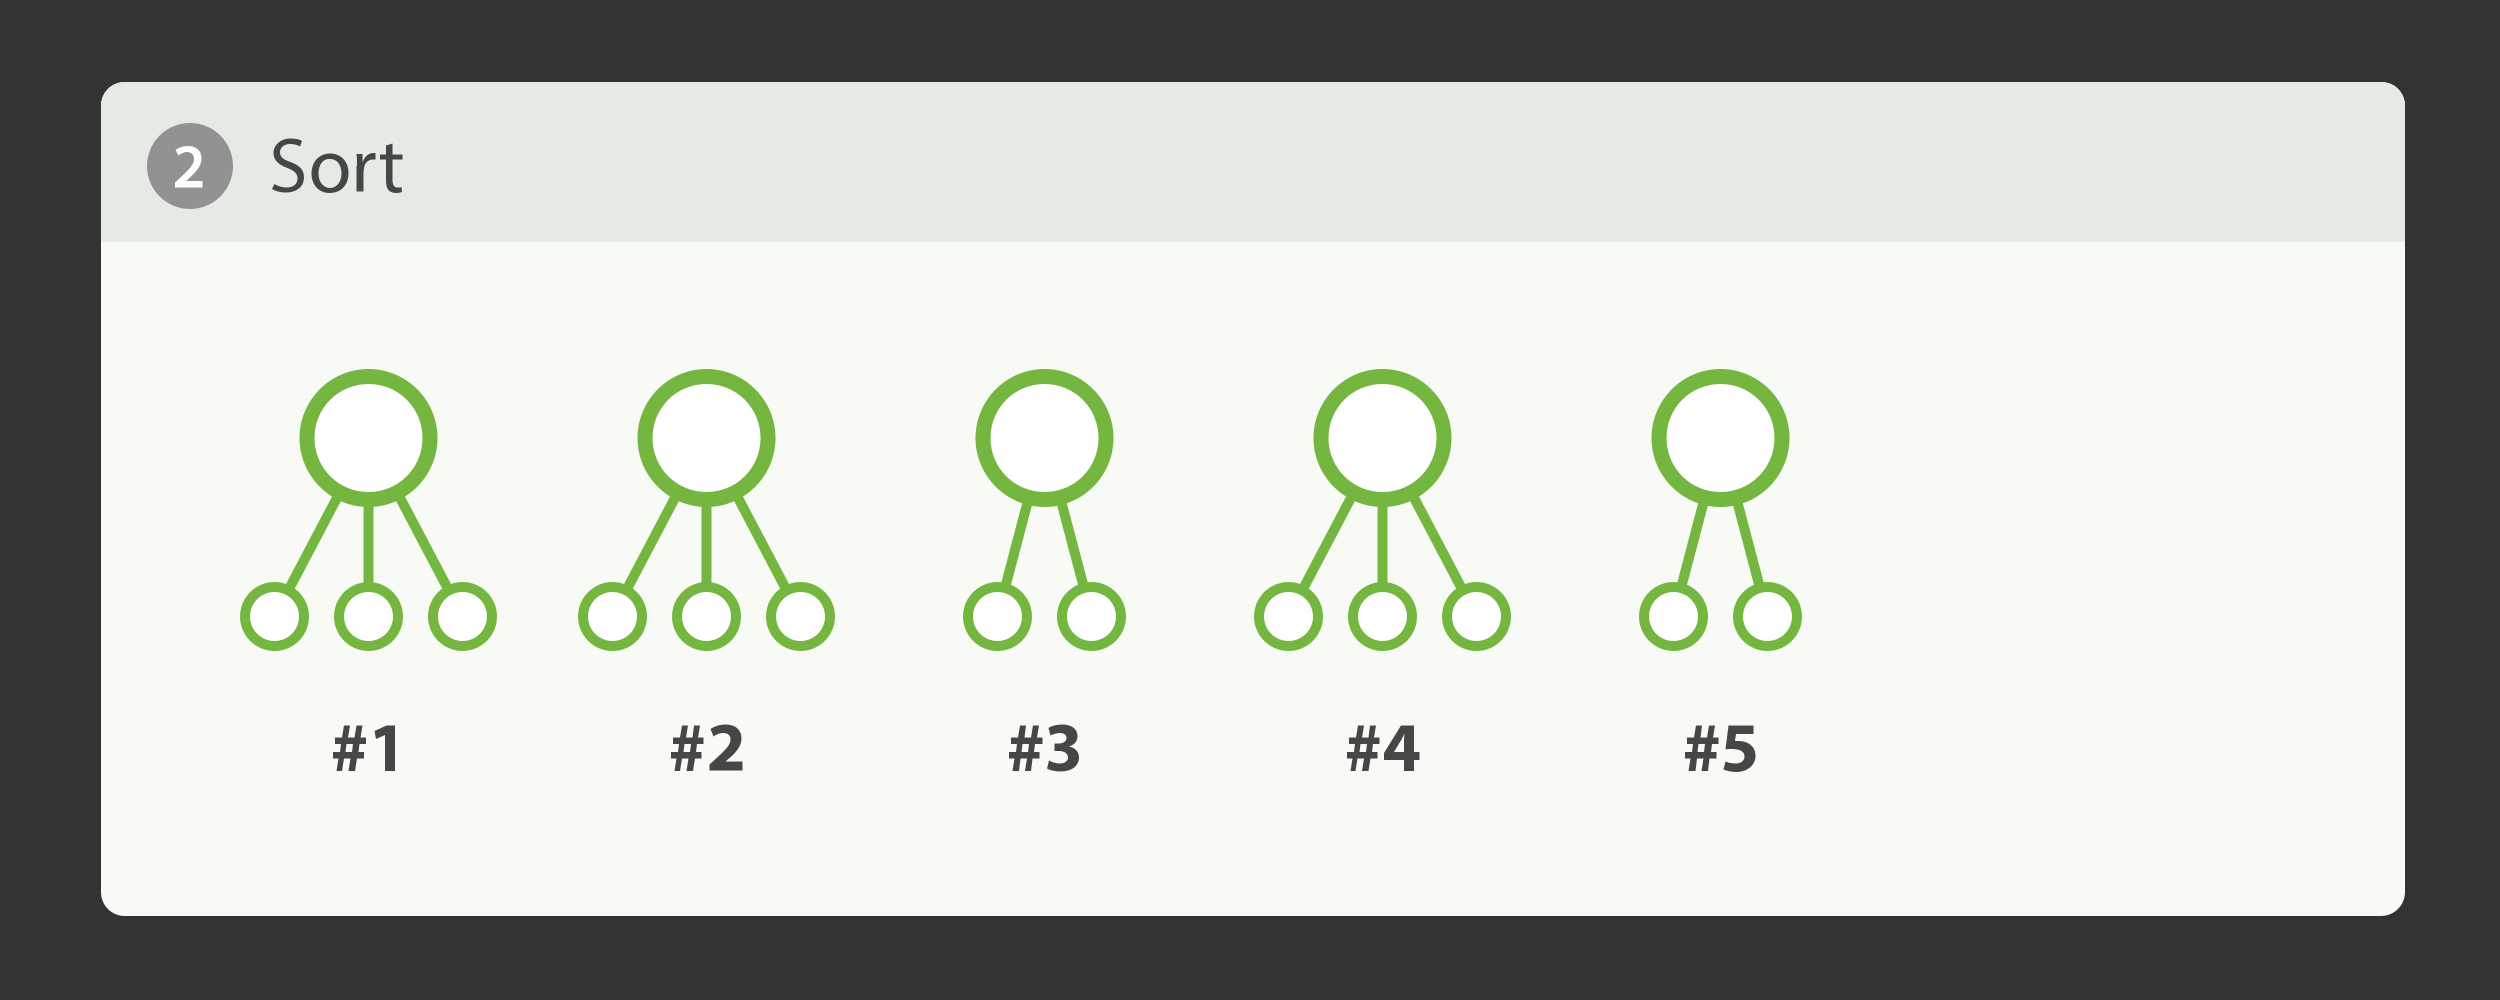 <?xml version="1.0" encoding="utf-8"?>
<!-- Generator: Adobe Illustrator 18.0.0, SVG Export Plug-In . SVG Version: 6.00 Build 0)  -->
<!DOCTYPE svg PUBLIC "-//W3C//DTD SVG 1.1//EN" "http://www.w3.org/Graphics/SVG/1.1/DTD/svg11.dtd">
<svg version="1.1" id="Layer_1" xmlns="http://www.w3.org/2000/svg" xmlns:xlink="http://www.w3.org/1999/xlink" x="0px" y="0px"
	 width="500px" height="200px" viewBox="0 0 500 200" enable-background="new 0 0 500 200" xml:space="preserve">
<rect x="0" y="0" width="500" height="200" fill="#333333" stroke="none"/>
<path fill="#F8FAF6" d="M476.2,173.2H25c-2.7,0-4.8-2.1-4.8-4.8V31.2c0-2.7,2.1-4.8,4.8-4.8h451.2c2.7,0,4.8,2.1,4.8,4.8v137.2
	C481,171.1,478.8,173.2,476.2,173.2z"/>
<path fill="#E5EAE4" d="M20.2,58.4V31.2c0-2.7,2.1-4.8,4.8-4.8h451.2c2.7,0,4.8,2.1,4.8,4.8v27.2H20.2z"/>
<g>
	<g>
		<path fill="#454746" d="M55.1,38c0.6-0.1,1.5-0.2,2.5-0.2c1.4,0,2.2,0.2,2.9,0.8c0.5,0.4,0.9,1,0.9,1.9c0,1-0.7,1.9-1.8,2.3v0
			c1,0.2,2.2,1.1,2.2,2.6c0,0.9-0.4,1.6-0.9,2.1c-0.7,0.7-1.9,1-3.6,1c-0.9,0-1.7-0.1-2.1-0.1V38z M56.4,42.3h1.2
			c1.4,0,2.3-0.7,2.3-1.8c0-1.2-0.9-1.7-2.3-1.7c-0.6,0-1,0-1.2,0.1V42.3z M56.4,47.4c0.3,0,0.7,0.1,1.1,0.1c1.4,0,2.7-0.5,2.7-2
			c0-1.4-1.2-2-2.7-2h-1.1V47.4z"/>
		<path fill="#454746" d="M69.8,46.3c0,0.8,0,1.5,0.1,2.1h-1.2l-0.1-1.2h0c-0.4,0.6-1.2,1.4-2.5,1.4c-1.2,0-2.6-0.7-2.6-3.3v-4.4
			h1.4V45c0,1.4,0.4,2.4,1.7,2.4c0.9,0,1.6-0.6,1.8-1.2c0.1-0.2,0.1-0.5,0.1-0.7v-4.6h1.4V46.3z"/>
		<path fill="#454746" d="M73.6,38.7c0,0.5-0.3,0.8-0.9,0.8c-0.5,0-0.8-0.4-0.8-0.8c0-0.5,0.4-0.9,0.9-0.9
			C73.3,37.9,73.6,38.3,73.6,38.7z M72.1,48.4v-7.5h1.4v7.5H72.1z"/>
		<path fill="#454746" d="M75.7,37.3h1.4v11.1h-1.4V37.3z"/>
		<path fill="#454746" d="M85.9,37.3v9.1c0,0.7,0,1.4,0.1,1.9h-1.2l-0.1-1.3h0c-0.4,0.8-1.3,1.5-2.6,1.5c-1.8,0-3.2-1.5-3.2-3.8
			c0-2.5,1.5-4.1,3.4-4.1c1.2,0,1.9,0.5,2.3,1.2h0v-4.5H85.9z M84.6,43.9c0-0.2,0-0.4-0.1-0.6c-0.2-0.9-1-1.6-2-1.6
			c-1.4,0-2.3,1.2-2.3,2.9c0,1.5,0.7,2.8,2.2,2.8c0.9,0,1.8-0.6,2-1.6c0-0.2,0.1-0.4,0.1-0.6V43.9z"/>
		<path fill="#454746" d="M93.2,38.7v2.2h2v1h-2V46c0,0.9,0.3,1.5,1,1.5c0.4,0,0.6,0,0.8-0.1l0.1,1c-0.3,0.1-0.7,0.2-1.2,0.2
			c-0.6,0-1.2-0.2-1.5-0.6c-0.4-0.4-0.5-1.1-0.5-2v-4.1h-1.2v-1h1.2v-1.8L93.2,38.7z"/>
		<path fill="#454746" d="M96.7,43.2c0-0.9,0-1.7-0.1-2.4h1.2l0,1.5h0.1c0.3-1,1.2-1.7,2.1-1.7c0.2,0,0.3,0,0.4,0V42
			c-0.1,0-0.3,0-0.5,0c-1,0-1.7,0.7-1.8,1.8c0,0.2-0.1,0.4-0.1,0.6v4h-1.4V43.2z"/>
		<path fill="#454746" d="M102.4,44.9c0,1.9,1.2,2.6,2.6,2.6c1,0,1.6-0.2,2.1-0.4l0.2,1c-0.5,0.2-1.3,0.5-2.5,0.5
			c-2.3,0-3.7-1.5-3.7-3.8s1.3-4.1,3.5-4.1c2.5,0,3.1,2.2,3.1,3.6c0,0.3,0,0.5,0,0.6H102.4z M106.4,43.9c0-0.9-0.4-2.2-1.9-2.2
			c-1.4,0-2,1.3-2.1,2.2H106.4z"/>
		<path fill="#454746" d="M110.2,44.9c0,1.9,1.2,2.6,2.6,2.6c1,0,1.6-0.2,2.1-0.4l0.2,1c-0.5,0.2-1.3,0.5-2.5,0.5
			c-2.3,0-3.7-1.5-3.7-3.8s1.3-4.1,3.5-4.1c2.5,0,3.1,2.2,3.1,3.6c0,0.3,0,0.5,0,0.6H110.2z M114.2,43.9c0-0.9-0.4-2.2-1.9-2.2
			c-1.4,0-2,1.3-2.1,2.2H114.2z"/>
	</g>
</g>
<circle opacity="0.8" fill="#7C7C7C" cx="38" cy="43.2" r="8.6"/>
<g>
	<g>
		<path fill="#FFFFFF" d="M37.4,40.6L37.4,40.6l-1.5,0.7l-0.3-1.2l2-1h1.3v8.1h-1.5V40.6z"/>
	</g>
</g>
<g opacity="0.7">
	<g>
		<path fill="#454746" d="M419,132.6c-0.4,0.2-1.3,0.4-2.5,0.4c-2.7,0-4.7-1.7-4.7-4.8c0-3,2-5,4.9-5c1.2,0,1.9,0.3,2.2,0.4l-0.3,1
			c-0.5-0.2-1.1-0.4-1.9-0.4c-2.2,0-3.7,1.4-3.7,3.9c0,2.3,1.3,3.8,3.6,3.8c0.7,0,1.5-0.2,2-0.4L419,132.6z"/>
		<path fill="#454746" d="M426.4,129.4c0,2.5-1.7,3.6-3.4,3.6c-1.8,0-3.2-1.3-3.2-3.5c0-2.3,1.5-3.6,3.4-3.6
			C425.1,126,426.4,127.4,426.4,129.4z M421,129.5c0,1.5,0.9,2.6,2.1,2.6c1.2,0,2.1-1.1,2.1-2.6c0-1.1-0.6-2.6-2-2.6
			C421.7,126.9,421,128.2,421,129.5z"/>
		<path fill="#454746" d="M431,128.6v0.9h-3.5v-0.9H431z"/>
		<path fill="#454746" d="M432.4,131.4c0.5,0.3,1.3,0.6,2.2,0.6c1.2,0,2-0.7,2-1.6c0-0.9-0.5-1.4-1.8-1.9c-1.5-0.5-2.5-1.3-2.5-2.7
			c0-1.5,1.2-2.6,3.1-2.6c1,0,1.7,0.2,2.1,0.5l-0.3,1c-0.3-0.2-0.9-0.4-1.8-0.4c-1.3,0-1.8,0.8-1.8,1.4c0,0.9,0.6,1.3,1.9,1.8
			c1.6,0.6,2.4,1.4,2.4,2.8c0,1.5-1.1,2.7-3.3,2.7c-0.9,0-1.9-0.3-2.4-0.6L432.4,131.4z"/>
		<path fill="#454746" d="M440.8,124.2v1.9h1.8v0.9h-1.8v3.7c0,0.8,0.2,1.3,0.9,1.3c0.3,0,0.6,0,0.7-0.1l0.1,0.9
			c-0.2,0.1-0.6,0.2-1.1,0.2c-0.6,0-1-0.2-1.3-0.5c-0.4-0.4-0.5-1-0.5-1.8v-3.7h-1.1v-0.9h1.1v-1.6L440.8,124.2z"/>
		<path fill="#454746" d="M447.7,132.9l-0.1-0.9h0c-0.4,0.5-1.1,1-2.1,1c-1.4,0-2.1-1-2.1-1.9c0-1.6,1.5-2.5,4.1-2.5v-0.1
			c0-0.6-0.2-1.6-1.5-1.6c-0.6,0-1.3,0.2-1.8,0.5l-0.3-0.8c0.6-0.4,1.4-0.6,2.2-0.6c2.1,0,2.6,1.4,2.6,2.8v2.5c0,0.6,0,1.2,0.1,1.6
			H447.7z M447.5,129.4c-1.3,0-2.9,0.2-2.9,1.5c0,0.8,0.5,1.2,1.2,1.2c0.9,0,1.4-0.6,1.6-1.1c0-0.1,0.1-0.3,0.1-0.4V129.4z"/>
		<path fill="#454746" d="M450.7,128.2c0-0.8,0-1.5-0.1-2.1h1.1l0,1.3h0.1c0.3-0.9,1.1-1.5,1.9-1.5c0.1,0,0.2,0,0.4,0v1.2
			c-0.1,0-0.3,0-0.4,0c-0.9,0-1.5,0.7-1.7,1.6c0,0.2-0.1,0.4-0.1,0.6v3.6h-1.2V128.2z"/>
		<path fill="#454746" d="M455.1,131.6c0.4,0.2,1,0.5,1.6,0.5c0.9,0,1.3-0.4,1.3-1c0-0.6-0.4-0.9-1.3-1.2c-1.2-0.4-1.8-1.1-1.8-1.9
			c0-1.1,0.9-2,2.3-2c0.7,0,1.3,0.2,1.7,0.4l-0.3,0.9c-0.3-0.2-0.8-0.4-1.4-0.4c-0.7,0-1.1,0.4-1.1,0.9c0,0.6,0.4,0.8,1.3,1.1
			c1.2,0.4,1.8,1,1.8,2c0,1.2-0.9,2-2.5,2c-0.7,0-1.4-0.2-1.9-0.5L455.1,131.6z"/>
	</g>
</g>
<g opacity="0.7">
	<g>
		<path fill="none" stroke="#454746" stroke-width="1.072" stroke-miterlimit="10" d="M404.4,131.9c-7.2,3.4-12.1,3-22,3.6"/>
		<g>
			<path fill="#454746" d="M377.3,135.9c2.4-1.1,5.3-2.8,7.1-4.5l-1.2,4.2l1.7,4C382.9,138,379.7,136.6,377.3,135.9z"/>
		</g>
	</g>
</g>
<g>
	<line fill="none" stroke="#75B640" stroke-width="2" stroke-miterlimit="10" x1="73.7" y1="97.6" x2="73.7" y2="133.3"/>
	<line fill="none" stroke="#75B640" stroke-width="2" stroke-miterlimit="10" x1="73.7" y1="97.6" x2="54.9" y2="133.3"/>
	<line fill="none" stroke="#75B640" stroke-width="2" stroke-miterlimit="10" x1="73.7" y1="97.6" x2="92.5" y2="133.3"/>
	<g>
		<path fill="#FFFFFF" d="M54.9,139.2c-3.3,0-5.9-2.6-5.9-5.9c0-3.3,2.6-5.9,5.9-5.9s5.9,2.6,5.9,5.9
			C60.8,136.5,58.2,139.2,54.9,139.2z"/>
		<g>
			<path fill="#75B640" d="M54.9,128.4c2.7,0,4.9,2.2,4.9,4.9s-2.2,4.9-4.9,4.9S50,136,50,133.3S52.2,128.4,54.9,128.4 M54.9,126.4
				c-3.8,0-6.9,3.1-6.9,6.9s3.1,6.9,6.9,6.9c3.8,0,6.9-3.1,6.9-6.9S58.7,126.4,54.9,126.4L54.9,126.4z"/>
		</g>
	</g>
	<g>
		<path fill="#FFFFFF" d="M73.7,139.2c-3.3,0-5.9-2.6-5.9-5.9c0-3.3,2.6-5.9,5.9-5.9s5.9,2.6,5.9,5.9
			C79.6,136.5,77,139.2,73.7,139.2z"/>
		<g>
			<path fill="#75B640" d="M73.7,128.4c2.7,0,4.9,2.2,4.9,4.9s-2.2,4.9-4.9,4.9s-4.9-2.2-4.9-4.9S71,128.4,73.7,128.4 M73.7,126.4
				c-3.8,0-6.9,3.1-6.9,6.9s3.1,6.9,6.9,6.9c3.8,0,6.9-3.1,6.9-6.9S77.5,126.4,73.7,126.4L73.7,126.4z"/>
		</g>
	</g>
	<g>
		<path fill="#FFFFFF" d="M92.5,139.2c-3.3,0-5.9-2.6-5.9-5.9c0-3.3,2.6-5.9,5.9-5.9s5.9,2.6,5.9,5.9
			C98.4,136.5,95.8,139.2,92.5,139.2z"/>
		<g>
			<path fill="#75B640" d="M92.5,128.4c2.7,0,4.9,2.2,4.9,4.9s-2.2,4.9-4.9,4.9s-4.9-2.2-4.9-4.9S89.8,128.4,92.5,128.4 M92.5,126.4
				c-3.8,0-6.9,3.1-6.9,6.9s3.1,6.9,6.9,6.9c3.8,0,6.9-3.1,6.9-6.9S96.3,126.4,92.5,126.4L92.5,126.4z"/>
		</g>
	</g>
</g>
<g>
	<line fill="none" stroke="#75B640" stroke-width="2" stroke-miterlimit="10" x1="208.9" y1="97.6" x2="208.9" y2="133.3"/>
	<line fill="none" stroke="#75B640" stroke-width="2" stroke-miterlimit="10" x1="208.9" y1="97.6" x2="190.1" y2="133.3"/>
	<line fill="none" stroke="#75B640" stroke-width="2" stroke-miterlimit="10" x1="208.9" y1="97.6" x2="227.7" y2="133.3"/>
	<g>
		<path fill="#FFFFFF" d="M190.1,139.2c-3.3,0-5.9-2.6-5.9-5.9c0-3.3,2.6-5.9,5.9-5.9s5.9,2.6,5.9,5.9
			C196,136.5,193.4,139.2,190.1,139.2z"/>
		<g>
			<path fill="#75B640" d="M190.1,128.4c2.7,0,4.9,2.2,4.9,4.9s-2.2,4.9-4.9,4.9s-4.9-2.2-4.9-4.9S187.4,128.4,190.1,128.4
				 M190.1,126.4c-3.8,0-6.9,3.1-6.9,6.9s3.1,6.9,6.9,6.9s6.9-3.1,6.9-6.9S193.9,126.4,190.1,126.4L190.1,126.4z"/>
		</g>
	</g>
	<g>
		<path fill="#FFFFFF" d="M208.9,139.2c-3.3,0-5.9-2.6-5.9-5.9c0-3.3,2.6-5.9,5.9-5.9s5.9,2.6,5.9,5.9
			C214.8,136.5,212.2,139.2,208.9,139.2z"/>
		<g>
			<path fill="#75B640" d="M208.9,128.4c2.7,0,4.9,2.2,4.9,4.9s-2.2,4.9-4.9,4.9c-2.7,0-4.9-2.2-4.9-4.9S206.2,128.4,208.9,128.4
				 M208.9,126.4c-3.8,0-6.9,3.1-6.9,6.9s3.1,6.9,6.9,6.9c3.8,0,6.9-3.1,6.9-6.9S212.7,126.4,208.9,126.4L208.9,126.4z"/>
		</g>
	</g>
	<g>
		<path fill="#FFFFFF" d="M227.7,139.2c-3.3,0-5.9-2.6-5.9-5.9c0-3.3,2.6-5.9,5.9-5.9s5.9,2.6,5.9,5.9
			C233.6,136.5,231,139.2,227.7,139.2z"/>
		<g>
			<path fill="#75B640" d="M227.7,128.4c2.7,0,4.9,2.2,4.9,4.9s-2.2,4.9-4.9,4.9c-2.7,0-4.9-2.2-4.9-4.9S225,128.4,227.7,128.4
				 M227.7,126.4c-3.8,0-6.9,3.1-6.9,6.9s3.1,6.9,6.9,6.9c3.8,0,6.9-3.1,6.9-6.9S231.5,126.4,227.7,126.4L227.7,126.4z"/>
		</g>
	</g>
</g>
<g>
	<line fill="none" stroke="#75B640" stroke-width="2" stroke-miterlimit="10" x1="276.5" y1="97.6" x2="276.5" y2="133.3"/>
	<line fill="none" stroke="#75B640" stroke-width="2" stroke-miterlimit="10" x1="276.5" y1="97.6" x2="257.7" y2="133.3"/>
	<line fill="none" stroke="#75B640" stroke-width="2" stroke-miterlimit="10" x1="276.5" y1="97.6" x2="295.3" y2="133.3"/>
	<g>
		<path fill="#FFFFFF" d="M257.7,139.2c-3.3,0-5.9-2.6-5.9-5.9c0-3.3,2.6-5.9,5.9-5.9s5.9,2.6,5.9,5.9
			C263.6,136.5,261,139.2,257.7,139.2z"/>
		<g>
			<path fill="#75B640" d="M257.7,128.4c2.7,0,4.9,2.2,4.9,4.9s-2.2,4.9-4.9,4.9s-4.9-2.2-4.9-4.9S255,128.4,257.7,128.4
				 M257.7,126.4c-3.8,0-6.9,3.1-6.9,6.9s3.1,6.9,6.9,6.9c3.8,0,6.9-3.1,6.9-6.9S261.5,126.4,257.7,126.4L257.7,126.4z"/>
		</g>
	</g>
	<g>
		<path fill="#FFFFFF" d="M276.5,139.2c-3.3,0-5.9-2.6-5.9-5.9c0-3.3,2.6-5.9,5.9-5.9s5.9,2.6,5.9,5.9
			C282.4,136.5,279.8,139.2,276.5,139.2z"/>
		<g>
			<path fill="#75B640" d="M276.5,128.4c2.7,0,4.9,2.2,4.9,4.9s-2.2,4.9-4.9,4.9s-4.9-2.2-4.9-4.9S273.8,128.4,276.5,128.4
				 M276.5,126.4c-3.8,0-6.9,3.1-6.9,6.9s3.1,6.9,6.9,6.9s6.9-3.1,6.9-6.9S280.3,126.4,276.5,126.4L276.5,126.4z"/>
		</g>
	</g>
	<g>
		<path fill="#FFFFFF" d="M295.3,139.2c-3.3,0-5.9-2.6-5.9-5.9c0-3.3,2.6-5.9,5.9-5.9s5.9,2.6,5.9,5.9
			C301.2,136.5,298.6,139.2,295.3,139.2z"/>
		<g>
			<path fill="#75B640" d="M295.3,128.4c2.7,0,4.9,2.2,4.9,4.9s-2.2,4.9-4.9,4.9s-4.9-2.2-4.9-4.9S292.6,128.4,295.3,128.4
				 M295.3,126.4c-3.8,0-6.9,3.1-6.9,6.9s3.1,6.9,6.9,6.9s6.9-3.1,6.9-6.9S299.1,126.4,295.3,126.4L295.3,126.4z"/>
		</g>
	</g>
</g>
<g>
	<path fill="#FFFFFF" d="M208.9,109.9c-6.8,0-12.3-5.5-12.3-12.3c0-6.8,5.5-12.3,12.3-12.3s12.3,5.5,12.3,12.3
		C221.2,104.3,215.7,109.9,208.9,109.9z"/>
	<g>
		<path fill="#75B640" d="M208.9,86.8c6,0,10.8,4.8,10.8,10.8s-4.8,10.8-10.8,10.8c-6,0-10.8-4.8-10.8-10.8S202.9,86.8,208.9,86.8
			 M208.9,83.8c-7.6,0-13.8,6.2-13.8,13.8c0,7.6,6.2,13.8,13.8,13.8c7.6,0,13.8-6.2,13.8-13.8C222.7,89.9,216.5,83.8,208.9,83.8
			L208.9,83.8z"/>
	</g>
</g>
<g>
	<path fill="#FFFFFF" d="M276.5,109.9c-6.8,0-12.3-5.5-12.3-12.3c0-6.8,5.5-12.3,12.3-12.3s12.3,5.5,12.3,12.3
		C288.8,104.3,283.3,109.9,276.5,109.9z"/>
	<g>
		<path fill="#75B640" d="M276.5,86.8c6,0,10.8,4.8,10.8,10.8s-4.8,10.8-10.8,10.8c-6,0-10.8-4.8-10.8-10.8S270.5,86.8,276.5,86.8
			 M276.5,83.8c-7.6,0-13.8,6.2-13.8,13.8c0,7.6,6.2,13.8,13.8,13.8c7.6,0,13.8-6.2,13.8-13.8C290.3,89.9,284.1,83.8,276.5,83.8
			L276.5,83.8z"/>
	</g>
</g>
<g>
	<line fill="none" stroke="#75B640" stroke-width="2" stroke-miterlimit="10" x1="344.1" y1="97.6" x2="334.7" y2="133.3"/>
	<line fill="none" stroke="#75B640" stroke-width="2" stroke-miterlimit="10" x1="344.1" y1="97.6" x2="353.5" y2="133.3"/>
	<g>
		<path fill="#FFFFFF" d="M334.7,139.2c-3.3,0-5.9-2.6-5.9-5.9c0-3.3,2.6-5.9,5.9-5.9c3.3,0,5.9,2.6,5.9,5.9
			C340.6,136.5,338,139.2,334.7,139.2z"/>
		<g>
			<path fill="#75B640" d="M334.7,128.4c2.7,0,4.9,2.2,4.9,4.9s-2.2,4.9-4.9,4.9s-4.9-2.2-4.9-4.9S332,128.4,334.7,128.4
				 M334.7,126.4c-3.8,0-6.9,3.1-6.9,6.9s3.1,6.9,6.9,6.9s6.9-3.1,6.9-6.9S338.5,126.4,334.7,126.4L334.7,126.4z"/>
		</g>
	</g>
	<g>
		<path fill="#FFFFFF" d="M353.5,139.2c-3.3,0-5.9-2.6-5.9-5.9c0-3.3,2.6-5.9,5.9-5.9c3.3,0,5.9,2.6,5.9,5.9
			C359.4,136.5,356.8,139.2,353.5,139.2z"/>
		<g>
			<path fill="#75B640" d="M353.5,128.4c2.7,0,4.9,2.2,4.9,4.9s-2.2,4.9-4.9,4.9s-4.9-2.2-4.9-4.9S350.8,128.4,353.5,128.4
				 M353.5,126.4c-3.8,0-6.9,3.1-6.9,6.9s3.1,6.9,6.9,6.9c3.8,0,6.9-3.1,6.9-6.9S357.3,126.4,353.5,126.4L353.5,126.4z"/>
		</g>
	</g>
</g>
<g>
	<line fill="none" stroke="#75B640" stroke-width="2" stroke-miterlimit="10" x1="141.3" y1="97.6" x2="131.9" y2="133.3"/>
	<line fill="none" stroke="#75B640" stroke-width="2" stroke-miterlimit="10" x1="141.3" y1="97.6" x2="150.7" y2="133.3"/>
	<g>
		<path fill="#FFFFFF" d="M131.9,139.2c-3.3,0-5.9-2.6-5.9-5.9c0-3.3,2.6-5.9,5.9-5.9s5.9,2.6,5.9,5.9
			C137.8,136.5,135.2,139.2,131.9,139.2z"/>
		<g>
			<path fill="#75B640" d="M131.9,128.4c2.7,0,4.9,2.2,4.9,4.9s-2.2,4.9-4.9,4.9s-4.9-2.2-4.9-4.9S129.2,128.4,131.9,128.4
				 M131.9,126.4c-3.8,0-6.9,3.1-6.9,6.9s3.1,6.9,6.9,6.9s6.9-3.1,6.9-6.9S135.7,126.4,131.9,126.4L131.9,126.4z"/>
		</g>
	</g>
	<g>
		<path fill="#FFFFFF" d="M150.7,139.2c-3.3,0-5.9-2.6-5.9-5.9c0-3.3,2.6-5.9,5.9-5.9s5.9,2.6,5.9,5.9
			C156.6,136.5,154,139.2,150.7,139.2z"/>
		<g>
			<path fill="#75B640" d="M150.7,128.4c2.7,0,4.9,2.2,4.9,4.9s-2.2,4.9-4.9,4.9s-4.9-2.2-4.9-4.9S148,128.4,150.7,128.4
				 M150.7,126.4c-3.8,0-6.9,3.1-6.9,6.9s3.1,6.9,6.9,6.9c3.8,0,6.9-3.1,6.9-6.9S154.5,126.4,150.7,126.4L150.7,126.4z"/>
		</g>
	</g>
</g>
<g opacity="0.7">
	<g>
		<path fill="#454746" d="M412.6,89.3l-1,3h-1.3l3.2-9.4h1.5l3.2,9.4h-1.3l-1-3H412.6z M415.7,88.4l-0.9-2.7
			c-0.2-0.6-0.3-1.2-0.5-1.7h0c-0.1,0.6-0.3,1.1-0.5,1.7l-0.9,2.7H415.7z"/>
		<path fill="#454746" d="M424.2,92c-0.3,0.2-1,0.4-1.9,0.4c-2,0-3.4-1.4-3.4-3.5c0-2.1,1.4-3.6,3.6-3.6c0.7,0,1.4,0.2,1.7,0.4
			l-0.3,1c-0.3-0.2-0.8-0.3-1.4-0.3c-1.6,0-2.4,1.1-2.4,2.6c0,1.6,1,2.5,2.4,2.5c0.7,0,1.2-0.2,1.5-0.3L424.2,92z"/>
		<path fill="#454746" d="M427.3,83.5v1.9h1.8v0.9h-1.8v3.7c0,0.8,0.2,1.3,0.9,1.3c0.3,0,0.6,0,0.7-0.1l0.1,0.9
			c-0.2,0.1-0.6,0.2-1.1,0.2c-0.6,0-1-0.2-1.3-0.5c-0.3-0.4-0.5-1-0.5-1.8v-3.7h-1.1v-0.9h1.1v-1.6L427.3,83.5z"/>
		<path fill="#454746" d="M436.5,88.8c0,2.5-1.7,3.6-3.4,3.6c-1.8,0-3.2-1.3-3.2-3.5c0-2.3,1.5-3.6,3.4-3.6
			C435.2,85.3,436.5,86.8,436.5,88.8z M431.2,88.9c0,1.5,0.9,2.6,2.1,2.6c1.2,0,2.1-1.1,2.1-2.6c0-1.1-0.6-2.6-2-2.6
			C431.8,86.3,431.2,87.6,431.2,88.9z"/>
		<path fill="#454746" d="M438.1,87.6c0-0.8,0-1.5-0.1-2.1h1.1l0,1.3h0.1c0.3-0.9,1.1-1.5,1.9-1.5c0.1,0,0.2,0,0.3,0v1.2
			c-0.1,0-0.3,0-0.4,0c-0.9,0-1.5,0.7-1.7,1.6c0,0.2-0.1,0.4-0.1,0.6v3.6h-1.2V87.6z"/>
		<path fill="#454746" d="M442.5,91c0.4,0.2,1,0.5,1.6,0.5c0.9,0,1.3-0.4,1.3-1c0-0.6-0.4-0.9-1.3-1.2c-1.2-0.4-1.8-1.1-1.8-1.9
			c0-1.1,0.9-2,2.3-2c0.7,0,1.3,0.2,1.7,0.4l-0.3,0.9c-0.3-0.2-0.8-0.4-1.4-0.4c-0.7,0-1.1,0.4-1.1,0.9c0,0.6,0.4,0.8,1.3,1.1
			c1.2,0.4,1.8,1,1.8,2c0,1.2-0.9,2-2.5,2c-0.7,0-1.4-0.2-1.9-0.5L442.5,91z"/>
	</g>
</g>
<g opacity="0.7">
	<g>
		<path fill="none" stroke="#454746" stroke-width="1.072" stroke-miterlimit="10" d="M401.4,88.8c-6.5,0-12.8,0.6-19.2,3.5"/>
		<g>
			<path fill="#454746" d="M377.7,94.7c1.7-1.9,3.7-4.7,4.6-7l0.6,4.3l3.2,2.9C383.6,94.3,380.2,94.4,377.7,94.7z"/>
		</g>
	</g>
</g>
<g>
	<path fill="#FFFFFF" d="M73.7,109.9c-6.8,0-12.3-5.5-12.3-12.3c0-6.8,5.5-12.3,12.3-12.3S86,90.8,86,97.6
		C86,104.3,80.5,109.9,73.7,109.9z"/>
	<g>
		<path fill="#75B640" d="M73.7,86.8c6,0,10.8,4.8,10.8,10.8s-4.8,10.8-10.8,10.8s-10.8-4.8-10.8-10.8S67.7,86.8,73.7,86.8
			 M73.7,83.8c-7.6,0-13.8,6.2-13.8,13.8c0,7.6,6.2,13.8,13.8,13.8s13.8-6.2,13.8-13.8C87.5,89.9,81.3,83.8,73.7,83.8L73.7,83.8z"/>
	</g>
</g>
<g>
	<path fill="#FFFFFF" d="M344.1,109.9c-6.8,0-12.3-5.5-12.3-12.3c0-6.8,5.5-12.3,12.3-12.3s12.3,5.5,12.3,12.3
		C356.4,104.3,350.9,109.9,344.1,109.9z"/>
	<g>
		<path fill="#75B640" d="M344.1,86.8c6,0,10.8,4.8,10.8,10.8s-4.8,10.8-10.8,10.8c-6,0-10.8-4.8-10.8-10.8S338.1,86.8,344.1,86.8
			 M344.1,83.8c-7.6,0-13.8,6.2-13.8,13.8c0,7.6,6.2,13.8,13.8,13.8c7.6,0,13.8-6.2,13.8-13.8C357.9,89.9,351.7,83.8,344.1,83.8
			L344.1,83.8z"/>
	</g>
</g>
<g>
	<path fill="#FFFFFF" d="M141.3,109.9c-6.8,0-12.3-5.5-12.3-12.3c0-6.8,5.5-12.3,12.3-12.3s12.3,5.5,12.3,12.3
		C153.6,104.3,148.1,109.9,141.3,109.9z"/>
	<g>
		<path fill="#75B640" d="M141.3,86.8c6,0,10.8,4.8,10.8,10.8s-4.8,10.8-10.8,10.8s-10.8-4.8-10.8-10.8S135.3,86.8,141.3,86.8
			 M141.3,83.8c-7.6,0-13.8,6.2-13.8,13.8c0,7.6,6.2,13.8,13.8,13.8c7.6,0,13.8-6.2,13.8-13.8C155.1,89.9,148.9,83.8,141.3,83.8
			L141.3,83.8z"/>
	</g>
</g>
<path fill="#F8FAF6" d="M476.2,183.2H25c-2.7,0-4.8-2.1-4.8-4.8V21.2c0-2.7,2.1-4.8,4.8-4.8h451.2c2.7,0,4.8,2.1,4.8,4.8v157.2
	C481,181.1,478.8,183.2,476.2,183.2z"/>
<path fill="#E5EAE4" d="M20.2,48.4V21.2c0-2.7,2.1-4.8,4.8-4.8h451.2c2.7,0,4.8,2.1,4.8,4.8v27.2H20.2z"/>
<g>
	<g>
		<path fill="#454746" d="M54.9,36.8c0.6,0.4,1.5,0.7,2.4,0.7c1.4,0,2.2-0.7,2.2-1.8c0-1-0.6-1.5-2-2.1c-1.7-0.6-2.8-1.5-2.8-3
			c0-1.6,1.4-2.9,3.4-2.9c1.1,0,1.9,0.2,2.3,0.5l-0.4,1.1c-0.3-0.2-1-0.5-2-0.5c-1.4,0-2,0.9-2,1.6c0,1,0.6,1.5,2.1,2
			c1.8,0.7,2.7,1.5,2.7,3.1c0,1.6-1.2,3-3.7,3c-1,0-2.1-0.3-2.7-0.7L54.9,36.8z"/>
		<path fill="#454746" d="M69.7,34.6c0,2.8-1.9,4-3.8,4c-2,0-3.6-1.5-3.6-3.9c0-2.5,1.7-4,3.7-4C68.2,30.7,69.7,32.3,69.7,34.6z
			 M63.7,34.7c0,1.7,1,2.9,2.3,2.9c1.3,0,2.3-1.2,2.3-2.9c0-1.3-0.6-2.9-2.3-2.9C64.4,31.7,63.7,33.2,63.7,34.7z"/>
		<path fill="#454746" d="M71.4,33.2c0-0.9,0-1.7-0.1-2.4h1.2l0,1.5h0.1c0.3-1,1.2-1.7,2.1-1.7c0.2,0,0.3,0,0.4,0v1.3
			c-0.1,0-0.3,0-0.5,0c-1,0-1.7,0.7-1.8,1.8c0,0.2-0.1,0.4-0.1,0.6v4h-1.4V33.2z"/>
		<path fill="#454746" d="M78.5,28.7v2.2h2v1h-2V36c0,0.9,0.3,1.5,1,1.5c0.4,0,0.6,0,0.8-0.1l0.1,1c-0.3,0.1-0.7,0.2-1.2,0.2
			c-0.6,0-1.2-0.2-1.5-0.6c-0.4-0.4-0.5-1.1-0.5-2v-4.1H76v-1h1.2v-1.8L78.5,28.7z"/>
	</g>
</g>
<circle opacity="0.8" fill="#7C7C7C" cx="38" cy="33.2" r="8.6"/>
<g>
	<g>
		<path fill="#FFFFFF" d="M35,37.4v-0.9l1-0.9c1.9-1.8,2.8-2.7,2.8-3.8c0-0.7-0.4-1.4-1.4-1.4c-0.7,0-1.3,0.4-1.7,0.7L35.1,30
			c0.6-0.5,1.5-0.8,2.5-0.8c1.8,0,2.7,1.1,2.7,2.5c0,1.4-1,2.6-2.4,3.9l-0.7,0.6v0h3.3v1.3H35z"/>
	</g>
</g>
<g>
	<path fill="#454746" d="M67.3,154.2l0.4-2.5h-1.1v-1.3h1.4l0.2-1.6h-1.2v-1.3h1.4l0.4-2.4h1.2l-0.4,2.4h1.3l0.4-2.4h1.2l-0.4,2.4
		h1.1v1.3h-1.3l-0.2,1.6h1.1v1.3h-1.4l-0.4,2.5h-1.3l0.4-2.5h-1.3l-0.4,2.5H67.3z M70.4,150.4l0.2-1.6h-1.3l-0.2,1.6H70.4z"/>
	<path fill="#454746" d="M77,147L77,147l-1.8,0.8l-0.3-1.6l2.4-1.1H79v9.1H77V147z"/>
</g>
<g>
	<path fill="#454746" d="M134.9,154.2l0.4-2.5h-1.1v-1.3h1.4l0.2-1.6h-1.2v-1.3h1.4l0.4-2.4h1.2l-0.4,2.4h1.3l0.3-2.4h1.2l-0.4,2.4
		h1.1v1.3h-1.3l-0.2,1.6h1.1v1.3H139l-0.4,2.5h-1.3l0.4-2.5h-1.3l-0.4,2.5H134.9z M138,150.4l0.2-1.6h-1.3l-0.2,1.6H138z"/>
	<path fill="#454746" d="M141.9,154.2v-1.3l1.2-1.1c2-1.8,3-2.8,3-3.9c0-0.7-0.4-1.3-1.5-1.3c-0.8,0-1.5,0.4-1.9,0.7l-0.6-1.5
		c0.7-0.5,1.8-0.9,3-0.9c2.1,0,3.2,1.2,3.2,2.8c0,1.5-1.1,2.8-2.4,3.9l-0.8,0.7v0h3.4v1.8H141.9z"/>
</g>
<g>
	<path fill="#454746" d="M202.5,154.2l0.4-2.5h-1.1v-1.3h1.4l0.2-1.6h-1.2v-1.3h1.4l0.4-2.4h1.2l-0.3,2.4h1.3l0.4-2.4h1.2l-0.4,2.4
		h1.1v1.3H207l-0.2,1.6h1.1v1.3h-1.4l-0.3,2.5H205l0.4-2.5h-1.3l-0.3,2.5H202.5z M205.6,150.4l0.2-1.6h-1.3l-0.2,1.6H205.6z"/>
	<path fill="#454746" d="M209.8,152.1c0.4,0.2,1.2,0.6,2.1,0.6c1.1,0,1.7-0.5,1.7-1.2c0-0.9-0.9-1.3-1.8-1.3h-0.9v-1.5h0.8
		c0.7,0,1.6-0.3,1.6-1.1c0-0.5-0.4-1-1.3-1c-0.7,0-1.5,0.3-1.9,0.5l-0.4-1.5c0.5-0.4,1.6-0.7,2.8-0.7c1.9,0,3,1,3,2.3
		c0,1-0.5,1.7-1.7,2.1v0c1.1,0.2,2,1,2,2.2c0,1.6-1.4,2.8-3.7,2.8c-1.2,0-2.2-0.3-2.7-0.6L209.8,152.1z"/>
</g>
<g>
	<path fill="#454746" d="M270.1,154.2l0.4-2.5h-1.1v-1.3h1.4l0.2-1.6h-1.2v-1.3h1.4l0.4-2.4h1.2l-0.4,2.4h1.3l0.3-2.4h1.2l-0.4,2.4
		h1.1v1.3h-1.3l-0.2,1.6h1.1v1.3h-1.4l-0.4,2.5h-1.3l0.4-2.5h-1.3l-0.4,2.5H270.1z M273.2,150.4l0.2-1.6h-1.3l-0.2,1.6H273.2z"/>
	<path fill="#454746" d="M280.8,154.2V152h-4v-1.4l3.4-5.5h2.6v5.3h1.1v1.6h-1.1v2.2H280.8z M280.8,150.4v-2c0-0.5,0-1.1,0.1-1.7h0
		c-0.3,0.6-0.5,1.1-0.9,1.7l-1.2,2l0,0H280.8z"/>
</g>
<g>
	<path fill="#454746" d="M337.7,154.2l0.4-2.5h-1.1v-1.3h1.4l0.2-1.6h-1.2v-1.3h1.4l0.4-2.4h1.2l-0.3,2.4h1.3l0.4-2.4h1.2l-0.4,2.4
		h1.1v1.3h-1.3l-0.2,1.6h1.1v1.3h-1.4l-0.3,2.5h-1.3l0.4-2.5h-1.3l-0.3,2.5H337.7z M340.8,150.4l0.2-1.6h-1.3l-0.2,1.6H340.8z"/>
	<path fill="#454746" d="M350.7,146.8h-3.5l-0.2,1.4c0.2,0,0.4,0,0.6,0c0.9,0,1.8,0.2,2.4,0.7c0.7,0.5,1.1,1.2,1.1,2.3
		c0,1.7-1.5,3.2-3.9,3.2c-1.1,0-2-0.3-2.5-0.5l0.4-1.6c0.4,0.2,1.2,0.4,2,0.4c0.9,0,1.8-0.4,1.8-1.4c0-0.9-0.7-1.5-2.6-1.5
		c-0.5,0-0.9,0-1.2,0.1l0.6-4.8h5V146.8z"/>
</g>
<g>
	<line fill="none" stroke="#75B640" stroke-width="2" stroke-miterlimit="10" x1="276.5" y1="87.6" x2="276.5" y2="123.3"/>
	<line fill="none" stroke="#75B640" stroke-width="2" stroke-miterlimit="10" x1="276.5" y1="87.6" x2="257.7" y2="123.3"/>
	<line fill="none" stroke="#75B640" stroke-width="2" stroke-miterlimit="10" x1="276.5" y1="87.6" x2="295.3" y2="123.3"/>
	<g>
		<path fill="#FFFFFF" d="M257.7,129.2c-3.3,0-5.9-2.6-5.9-5.9c0-3.3,2.6-5.9,5.9-5.9s5.9,2.6,5.9,5.9
			C263.6,126.5,261,129.2,257.7,129.2z"/>
		<g>
			<path fill="#75B640" d="M257.7,118.4c2.7,0,4.9,2.2,4.9,4.9s-2.2,4.9-4.9,4.9s-4.9-2.2-4.9-4.9S255,118.4,257.7,118.4
				 M257.7,116.4c-3.8,0-6.9,3.1-6.9,6.9s3.1,6.9,6.9,6.9c3.8,0,6.9-3.1,6.9-6.9S261.5,116.4,257.7,116.4L257.7,116.4z"/>
		</g>
	</g>
	<g>
		<path fill="#FFFFFF" d="M276.5,129.2c-3.3,0-5.9-2.6-5.9-5.9c0-3.3,2.6-5.9,5.9-5.9s5.9,2.6,5.9,5.9
			C282.4,126.5,279.8,129.2,276.5,129.2z"/>
		<g>
			<path fill="#75B640" d="M276.5,118.4c2.7,0,4.9,2.2,4.9,4.9s-2.2,4.9-4.9,4.9s-4.9-2.2-4.9-4.9S273.8,118.4,276.5,118.4
				 M276.5,116.4c-3.8,0-6.9,3.1-6.9,6.9s3.1,6.9,6.9,6.9s6.9-3.1,6.9-6.9S280.3,116.4,276.5,116.4L276.5,116.4z"/>
		</g>
	</g>
	<g>
		<path fill="#FFFFFF" d="M295.3,129.2c-3.3,0-5.9-2.6-5.9-5.9c0-3.3,2.6-5.9,5.9-5.9s5.9,2.6,5.9,5.9
			C301.2,126.5,298.6,129.2,295.3,129.2z"/>
		<g>
			<path fill="#75B640" d="M295.3,118.4c2.7,0,4.9,2.2,4.9,4.9s-2.2,4.9-4.9,4.9s-4.9-2.2-4.9-4.9S292.6,118.4,295.3,118.4
				 M295.3,116.4c-3.8,0-6.9,3.1-6.9,6.9s3.1,6.9,6.9,6.9s6.9-3.1,6.9-6.9S299.1,116.4,295.3,116.4L295.3,116.4z"/>
		</g>
	</g>
</g>
<g>
	<line fill="none" stroke="#75B640" stroke-width="2" stroke-miterlimit="10" x1="141.3" y1="87.6" x2="141.3" y2="123.3"/>
	<line fill="none" stroke="#75B640" stroke-width="2" stroke-miterlimit="10" x1="141.3" y1="87.6" x2="122.5" y2="123.3"/>
	<line fill="none" stroke="#75B640" stroke-width="2" stroke-miterlimit="10" x1="141.3" y1="87.6" x2="160.1" y2="123.3"/>
	<g>
		<path fill="#FFFFFF" d="M122.5,129.2c-3.3,0-5.9-2.6-5.9-5.9c0-3.3,2.6-5.9,5.9-5.9s5.9,2.6,5.9,5.9
			C128.4,126.5,125.8,129.2,122.5,129.2z"/>
		<g>
			<path fill="#75B640" d="M122.5,118.4c2.7,0,4.9,2.2,4.9,4.9s-2.2,4.9-4.9,4.9c-2.7,0-4.9-2.2-4.9-4.9S119.8,118.4,122.5,118.4
				 M122.5,116.4c-3.8,0-6.9,3.1-6.9,6.9s3.1,6.9,6.9,6.9c3.8,0,6.9-3.1,6.9-6.9S126.3,116.4,122.5,116.4L122.5,116.4z"/>
		</g>
	</g>
	<g>
		<path fill="#FFFFFF" d="M141.3,129.2c-3.3,0-5.9-2.6-5.9-5.9c0-3.3,2.6-5.9,5.9-5.9s5.9,2.6,5.9,5.9
			C147.2,126.5,144.6,129.2,141.3,129.2z"/>
		<g>
			<path fill="#75B640" d="M141.3,118.4c2.7,0,4.9,2.2,4.9,4.9s-2.2,4.9-4.9,4.9s-4.9-2.2-4.9-4.9S138.6,118.4,141.3,118.4
				 M141.3,116.4c-3.8,0-6.9,3.1-6.9,6.9s3.1,6.9,6.9,6.9c3.8,0,6.9-3.1,6.9-6.9S145.1,116.4,141.3,116.4L141.3,116.4z"/>
		</g>
	</g>
	<g>
		<path fill="#FFFFFF" d="M160.1,129.2c-3.3,0-5.9-2.6-5.9-5.9c0-3.3,2.6-5.9,5.9-5.9s5.9,2.6,5.9,5.9
			C166,126.5,163.4,129.2,160.1,129.2z"/>
		<g>
			<path fill="#75B640" d="M160.1,118.4c2.7,0,4.9,2.2,4.9,4.9s-2.2,4.9-4.9,4.9s-4.9-2.2-4.9-4.9S157.4,118.4,160.1,118.4
				 M160.1,116.4c-3.8,0-6.9,3.1-6.9,6.9s3.1,6.9,6.9,6.9c3.8,0,6.9-3.1,6.9-6.9S163.9,116.4,160.1,116.4L160.1,116.4z"/>
		</g>
	</g>
</g>
<g>
	<line fill="none" stroke="#75B640" stroke-width="2" stroke-miterlimit="10" x1="73.7" y1="87.6" x2="73.7" y2="123.3"/>
	<line fill="none" stroke="#75B640" stroke-width="2" stroke-miterlimit="10" x1="73.7" y1="87.6" x2="54.9" y2="123.3"/>
	<line fill="none" stroke="#75B640" stroke-width="2" stroke-miterlimit="10" x1="73.7" y1="87.6" x2="92.5" y2="123.3"/>
	<g>
		<path fill="#FFFFFF" d="M54.9,129.2c-3.3,0-5.9-2.6-5.9-5.9c0-3.3,2.6-5.9,5.9-5.9s5.9,2.6,5.9,5.9
			C60.8,126.5,58.2,129.2,54.9,129.2z"/>
		<g>
			<path fill="#75B640" d="M54.9,118.4c2.7,0,4.9,2.2,4.9,4.9s-2.2,4.9-4.9,4.9S50,126,50,123.3S52.2,118.4,54.9,118.4 M54.9,116.4
				c-3.8,0-6.9,3.1-6.9,6.9s3.1,6.9,6.9,6.9c3.8,0,6.9-3.1,6.9-6.9S58.7,116.4,54.9,116.4L54.9,116.4z"/>
		</g>
	</g>
	<g>
		<path fill="#FFFFFF" d="M73.7,129.2c-3.3,0-5.9-2.6-5.9-5.9c0-3.3,2.6-5.9,5.9-5.9s5.9,2.6,5.9,5.9
			C79.6,126.5,77,129.2,73.7,129.2z"/>
		<g>
			<path fill="#75B640" d="M73.7,118.4c2.7,0,4.9,2.2,4.9,4.9s-2.2,4.9-4.9,4.9s-4.9-2.2-4.9-4.9S71,118.4,73.7,118.4 M73.7,116.4
				c-3.8,0-6.9,3.1-6.9,6.9s3.1,6.9,6.9,6.9c3.8,0,6.9-3.1,6.9-6.9S77.5,116.4,73.7,116.4L73.7,116.4z"/>
		</g>
	</g>
	<g>
		<path fill="#FFFFFF" d="M92.5,129.2c-3.3,0-5.9-2.6-5.9-5.9c0-3.3,2.6-5.9,5.9-5.9s5.9,2.6,5.9,5.9
			C98.4,126.5,95.8,129.2,92.5,129.2z"/>
		<g>
			<path fill="#75B640" d="M92.5,118.4c2.7,0,4.9,2.2,4.9,4.9s-2.2,4.9-4.9,4.9s-4.9-2.2-4.9-4.9S89.8,118.4,92.5,118.4 M92.5,116.4
				c-3.8,0-6.9,3.1-6.9,6.9s3.1,6.9,6.9,6.9c3.8,0,6.9-3.1,6.9-6.9S96.3,116.4,92.5,116.4L92.5,116.4z"/>
		</g>
	</g>
</g>
<g>
	<path fill="#FFFFFF" d="M276.5,99.9c-6.8,0-12.3-5.5-12.3-12.3s5.5-12.3,12.3-12.3s12.3,5.5,12.3,12.3S283.3,99.9,276.5,99.9z"/>
	<g>
		<path fill="#75B640" d="M276.5,76.8c6,0,10.8,4.8,10.8,10.8s-4.8,10.8-10.8,10.8c-6,0-10.8-4.8-10.8-10.8S270.5,76.8,276.5,76.8
			 M276.5,73.8c-7.6,0-13.8,6.2-13.8,13.8c0,7.6,6.2,13.8,13.8,13.8c7.6,0,13.8-6.2,13.8-13.8C290.3,80,284.1,73.8,276.5,73.8
			L276.5,73.8z"/>
	</g>
</g>
<g>
	<line fill="none" stroke="#75B640" stroke-width="2" stroke-miterlimit="10" x1="208.9" y1="87.6" x2="199.5" y2="123.3"/>
	<line fill="none" stroke="#75B640" stroke-width="2" stroke-miterlimit="10" x1="208.9" y1="87.6" x2="218.3" y2="123.3"/>
	<g>
		<path fill="#FFFFFF" d="M199.5,129.2c-3.3,0-5.9-2.6-5.9-5.9c0-3.3,2.6-5.9,5.9-5.9s5.9,2.6,5.9,5.9
			C205.4,126.5,202.8,129.2,199.5,129.2z"/>
		<g>
			<path fill="#75B640" d="M199.5,118.4c2.7,0,4.9,2.2,4.9,4.9s-2.2,4.9-4.9,4.9s-4.9-2.2-4.9-4.9S196.8,118.4,199.5,118.4
				 M199.5,116.4c-3.8,0-6.9,3.1-6.9,6.9s3.1,6.9,6.9,6.9s6.9-3.1,6.9-6.9S203.3,116.4,199.5,116.4L199.5,116.4z"/>
		</g>
	</g>
	<g>
		<path fill="#FFFFFF" d="M218.3,129.2c-3.3,0-5.9-2.6-5.9-5.9c0-3.3,2.6-5.9,5.9-5.9s5.9,2.6,5.9,5.9
			C224.2,126.5,221.6,129.2,218.3,129.2z"/>
		<g>
			<path fill="#75B640" d="M218.3,118.4c2.7,0,4.9,2.2,4.9,4.9s-2.2,4.9-4.9,4.9c-2.7,0-4.9-2.2-4.9-4.9S215.6,118.4,218.3,118.4
				 M218.3,116.4c-3.8,0-6.9,3.1-6.9,6.9s3.1,6.9,6.9,6.9c3.8,0,6.9-3.1,6.9-6.9S222.1,116.4,218.3,116.4L218.3,116.4z"/>
		</g>
	</g>
</g>
<g>
	<line fill="none" stroke="#75B640" stroke-width="2" stroke-miterlimit="10" x1="344.1" y1="87.6" x2="334.7" y2="123.3"/>
	<line fill="none" stroke="#75B640" stroke-width="2" stroke-miterlimit="10" x1="344.1" y1="87.6" x2="353.5" y2="123.3"/>
	<g>
		<path fill="#FFFFFF" d="M334.7,129.2c-3.3,0-5.9-2.6-5.9-5.9c0-3.3,2.6-5.9,5.9-5.9c3.3,0,5.9,2.6,5.9,5.9
			C340.6,126.5,338,129.2,334.7,129.2z"/>
		<g>
			<path fill="#75B640" d="M334.7,118.4c2.7,0,4.9,2.2,4.9,4.9s-2.2,4.9-4.9,4.9s-4.9-2.2-4.9-4.9S332,118.4,334.7,118.4
				 M334.7,116.4c-3.8,0-6.9,3.1-6.9,6.9s3.1,6.9,6.9,6.9s6.9-3.1,6.9-6.9S338.5,116.4,334.7,116.4L334.7,116.4z"/>
		</g>
	</g>
	<g>
		<path fill="#FFFFFF" d="M353.5,129.2c-3.3,0-5.9-2.6-5.9-5.9c0-3.3,2.6-5.9,5.9-5.9c3.3,0,5.9,2.6,5.9,5.9
			C359.4,126.5,356.8,129.2,353.5,129.2z"/>
		<g>
			<path fill="#75B640" d="M353.5,118.4c2.7,0,4.9,2.2,4.9,4.9s-2.2,4.9-4.9,4.9s-4.9-2.2-4.9-4.9S350.8,118.4,353.5,118.4
				 M353.5,116.4c-3.8,0-6.9,3.1-6.9,6.9s3.1,6.9,6.9,6.9c3.8,0,6.9-3.1,6.9-6.9S357.3,116.4,353.5,116.4L353.5,116.4z"/>
		</g>
	</g>
</g>
<g>
	<path fill="#FFFFFF" d="M73.7,99.9c-6.8,0-12.3-5.5-12.3-12.3s5.5-12.3,12.3-12.3S86,80.8,86,87.6S80.5,99.9,73.7,99.9z"/>
	<g>
		<path fill="#75B640" d="M73.7,76.8c6,0,10.8,4.8,10.8,10.8s-4.8,10.8-10.8,10.8s-10.8-4.8-10.8-10.8S67.7,76.8,73.7,76.8
			 M73.7,73.8c-7.6,0-13.8,6.2-13.8,13.8c0,7.6,6.2,13.8,13.8,13.8s13.8-6.2,13.8-13.8C87.5,80,81.3,73.8,73.7,73.8L73.7,73.8z"/>
	</g>
</g>
<g>
	<path fill="#FFFFFF" d="M141.3,99.9c-6.8,0-12.3-5.5-12.3-12.3s5.5-12.3,12.3-12.3s12.3,5.5,12.3,12.3S148.1,99.9,141.3,99.9z"/>
	<g>
		<path fill="#75B640" d="M141.3,76.8c6,0,10.8,4.8,10.8,10.8s-4.8,10.8-10.8,10.8s-10.8-4.8-10.8-10.8S135.3,76.8,141.3,76.8
			 M141.3,73.8c-7.6,0-13.8,6.2-13.8,13.8c0,7.6,6.2,13.8,13.8,13.8c7.6,0,13.8-6.2,13.8-13.8C155.1,80,148.9,73.8,141.3,73.8
			L141.3,73.8z"/>
	</g>
</g>
<g>
	<path fill="#FFFFFF" d="M208.9,99.9c-6.8,0-12.3-5.5-12.3-12.3s5.5-12.3,12.3-12.3s12.3,5.5,12.3,12.3S215.7,99.9,208.9,99.9z"/>
	<g>
		<path fill="#75B640" d="M208.9,76.8c6,0,10.8,4.8,10.8,10.8s-4.8,10.8-10.8,10.8c-6,0-10.8-4.8-10.8-10.8S202.9,76.8,208.9,76.8
			 M208.9,73.8c-7.6,0-13.8,6.2-13.8,13.8c0,7.6,6.2,13.8,13.8,13.8c7.6,0,13.8-6.2,13.8-13.8C222.7,80,216.5,73.8,208.9,73.8
			L208.9,73.8z"/>
	</g>
</g>
<g>
	<path fill="#FFFFFF" d="M344.1,99.9c-6.8,0-12.3-5.5-12.3-12.3s5.5-12.3,12.3-12.3s12.3,5.5,12.3,12.3S350.9,99.9,344.1,99.9z"/>
	<g>
		<path fill="#75B640" d="M344.1,76.8c6,0,10.8,4.8,10.8,10.8s-4.8,10.8-10.8,10.8c-6,0-10.8-4.8-10.8-10.8S338.1,76.8,344.1,76.8
			 M344.1,73.8c-7.6,0-13.8,6.2-13.8,13.8c0,7.6,6.2,13.8,13.8,13.8c7.6,0,13.8-6.2,13.8-13.8C357.9,80,351.7,73.8,344.1,73.8
			L344.1,73.8z"/>
	</g>
</g>
</svg>
